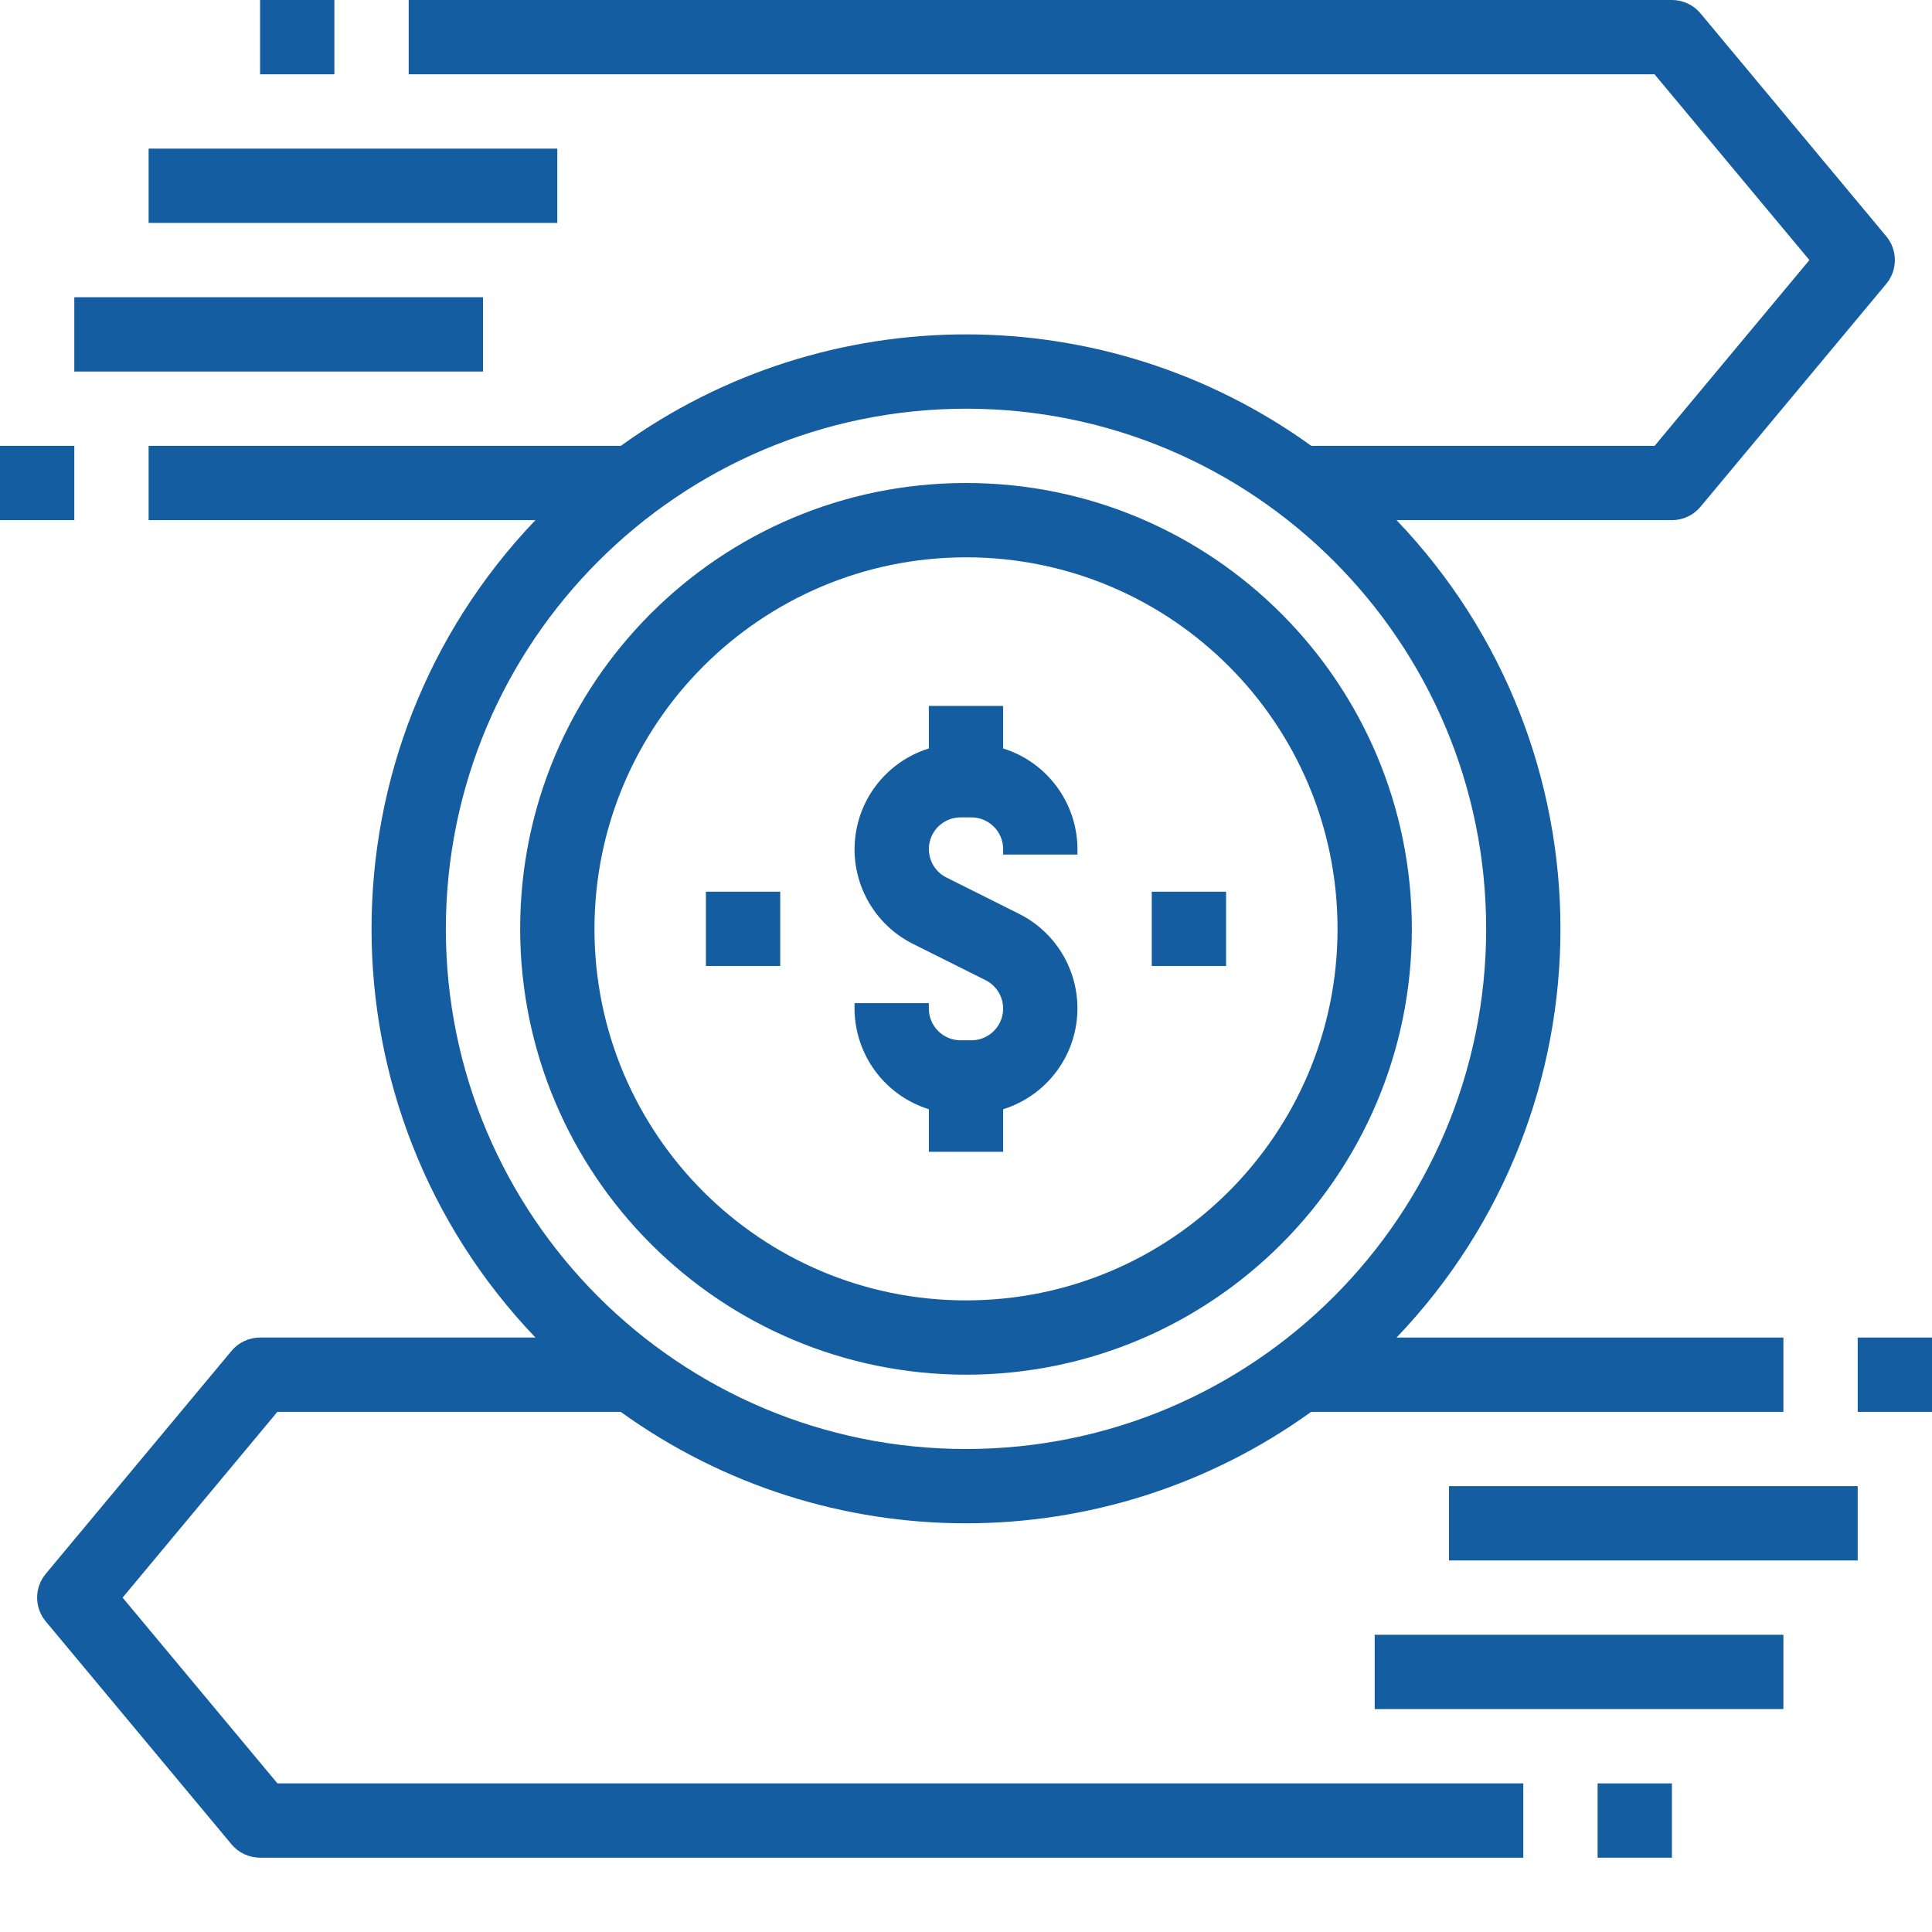 <?xml version="1.0"?>
<svg xmlns="http://www.w3.org/2000/svg" xmlns:xlink="http://www.w3.org/1999/xlink" xmlns:svgjs="http://svgjs.com/svgjs" version="1.1" width="512" height="512" x="0" y="0" viewBox="0 0 416 416" style="enable-background:new 0 0 512 512" xml:space="preserve" class=""><g><path xmlns="http://www.w3.org/2000/svg" d="m152 192h16v16h-16zm0 0" fill="#145da0" data-original="#000000" style="" class=""/><path xmlns="http://www.w3.org/2000/svg" d="m248 192h16v16h-16zm0 0" fill="#145da0" data-original="#000000" style="" class=""/><path xmlns="http://www.w3.org/2000/svg" d="m200 238.84v9.16h16v-9.16c8.875-2.762 15.18-10.641 15.922-19.906s-4.223-18.051-12.547-22.191l-15.59-7.797c-2.836-1.418-4.324-4.594-3.598-7.68.727-3.082 3.477-5.262 6.645-5.266h2.336c3.77.004 6.828 3.062 6.832 6.832v1.168h16v-1.168c-.035-9.941-6.512-18.711-16-21.672v-9.16h-16v9.16c-8.875 2.762-15.18 10.641-15.922 19.906s4.223 18.051 12.547 22.191l15.59 7.797c2.836 1.418 4.324 4.594 3.598 7.68-.727 3.082-3.477 5.262-6.645 5.266h-2.336c-3.77-.004-6.828-3.062-6.832-6.832v-1.168h-16v1.168c.035 9.941 6.512 18.711 16 21.672zm0 0" fill="#145da0" data-original="#000000" style="" class=""/><path xmlns="http://www.w3.org/2000/svg" d="m208 296c53.02 0 96-42.98 96-96s-42.98-96-96-96-96 42.98-96 96c.059 52.996 43.004 95.941 96 96zm0-176c44.184 0 80 35.816 80 80s-35.816 80-80 80-80-35.816-80-80c.047-44.164 35.836-79.953 80-80zm0 0" fill="#145da0" data-original="#000000" style="" class=""/><path xmlns="http://www.w3.org/2000/svg" d="m0 96h16v16h-16zm0 0" fill="#145da0" data-original="#000000" style="" class=""/><path xmlns="http://www.w3.org/2000/svg" d="m56 0h16v16h-16zm0 0" fill="#145da0" data-original="#000000" style="" class=""/><path xmlns="http://www.w3.org/2000/svg" d="m32 32h88v16h-88zm0 0" fill="#145da0" data-original="#000000" style="" class=""/><path xmlns="http://www.w3.org/2000/svg" d="m16 64h88v16h-88zm0 0" fill="#145da0" data-original="#000000" style="" class=""/><path xmlns="http://www.w3.org/2000/svg" d="m26.398 344 33.328-40h73.922c44.391 32 104.281 32 148.672 0h101.68v-16h-83.289c47.051-49.234 47.051-126.766 0-176h59.289c2.371 0 4.625-1.051 6.145-2.871l40-48c2.48-2.969 2.48-7.289 0-10.258l-40-48c-1.52-1.82-3.773-2.871-6.145-2.871h-272v16h268.258l33.344 40-33.328 40h-73.922c-44.391-32-104.281-32-148.672 0h-101.68v16h83.289c-47.051 49.234-47.051 126.766 0 176h-59.289c-2.371 0-4.625 1.051-6.145 2.871l-40 48c-2.48 2.969-2.48 7.289 0 10.258l40 48c1.52 1.82 3.773 2.871 6.145 2.871h272v-16h-268.258zm181.602-256c61.855 0 112 50.145 112 112s-50.145 112-112 112-112-50.145-112-112c.066-61.828 50.172-111.934 112-112zm0 0" fill="#145da0" data-original="#000000" style="" class=""/><path xmlns="http://www.w3.org/2000/svg" d="m400 288h16v16h-16zm0 0" fill="#145da0" data-original="#000000" style="" class=""/><path xmlns="http://www.w3.org/2000/svg" d="m344 384h16v16h-16zm0 0" fill="#145da0" data-original="#000000" style="" class=""/><path xmlns="http://www.w3.org/2000/svg" d="m296 352h88v16h-88zm0 0" fill="#145da0" data-original="#000000" style="" class=""/><path xmlns="http://www.w3.org/2000/svg" d="m312 320h88v16h-88zm0 0" fill="#145da0" data-original="#000000" style="" class=""/></g></svg>
